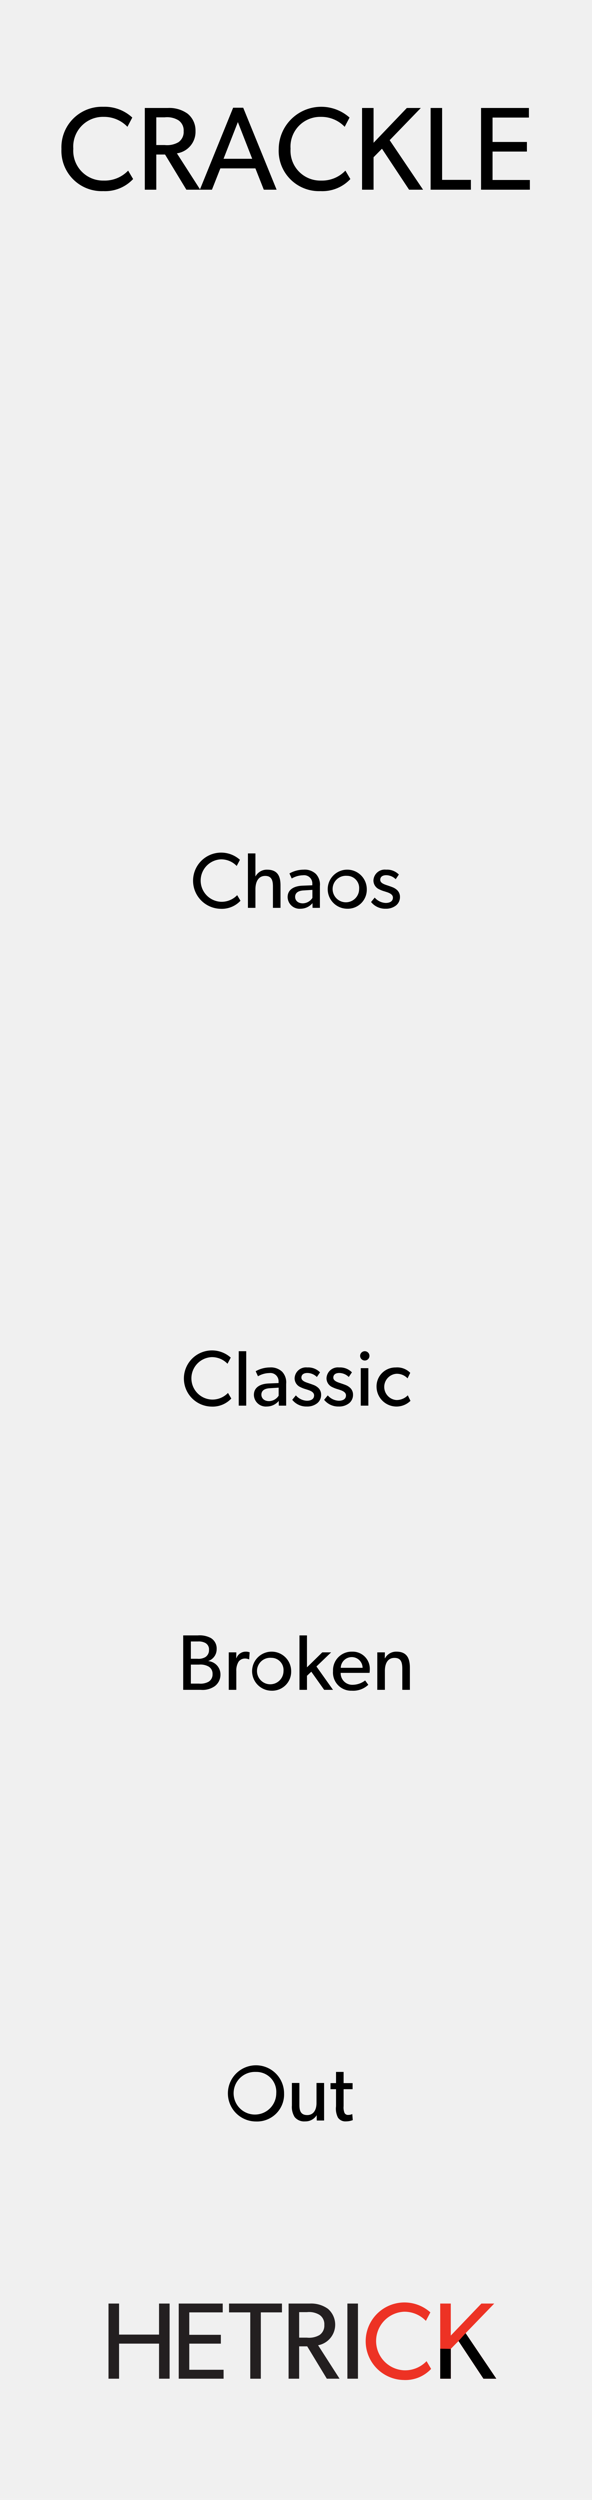 <svg id="svg8" xmlns="http://www.w3.org/2000/svg" width="90" height="380" viewBox="0 0 90 380">
  <title>Crackle</title>
  <g id="layer1">
    <path id="rect817" d="M0,0H90V380H0Z" transform="translate(0 0)" style="fill: #f0f0f0"/>
  </g>
  <g>
    <path d="M25.784,361.578H24.178v-5.331H18.102v5.331H16.496V350.155h1.606v4.719h6.076v-4.719h1.606Z" transform="translate(0 0)" style="fill: #231f20"/>
    <path d="M33.992,361.578H27.171V350.155h6.689v1.341H28.776v3.411h4.801v1.341h-4.801v3.973h5.215Z" transform="translate(0 0)" style="fill: #231f20"/>
    <path d="M42.865,351.496H39.653v10.083h-1.606V351.496H34.819v-1.341h8.046Z" transform="translate(0 0)" style="fill: #231f20"/>
    <path d="M51.622,361.578H49.685l-2.98-4.917H45.479v4.917h-1.606V350.155h3.228a4.373,4.373,0,0,1,2.748.795A3.185,3.185,0,0,1,48.36,356.496Zm-3.046-9.702a3.047,3.047,0,0,0-1.92-.414h-1.175v3.874h1.175a3.159,3.159,0,0,0,1.92-.397,1.727,1.727,0,0,0,.729-1.54A1.698,1.698,0,0,0,48.575,351.877Z" transform="translate(0 0)" style="fill: #231f20"/>
    <path d="M54.419,361.578H52.813V350.155h1.606Z" transform="translate(0 0)" style="fill: #231f20"/>
    <path d="M65.542,360.088A5.355,5.355,0,0,1,61.37,361.777a5.895,5.895,0,1,1,4.056-10.281l-.679,1.291a4.527,4.527,0,0,0-3.311-1.391,4.458,4.458,0,0,0,0,8.907,4.522,4.522,0,0,0,3.411-1.391Z" transform="translate(0 0)" style="fill: #ed3224"/>
    <path d="M75.452,361.578H73.499L69.707,355.85l-1.175,1.192v4.536H66.926V350.155h1.606v4.868l4.652-4.868h1.954l-4.354,4.503Z" transform="translate(0 0)" style="fill: #ed3224"/>
    <path d="M75.452,361.578H73.499L69.707,355.85l-1.175,1.192v4.536H66.926V357.019l1.606.023,1.175-1.192,1.076-1.192.616.914.497.737Z" transform="translate(0 0)"/>
  </g>
  <g>
    <path d="M20.236,27.216a5.825,5.825,0,0,1-4.538,1.836,6.121,6.121,0,0,1-6.356-6.41,6.151,6.151,0,0,1,6.356-6.41,6.156,6.156,0,0,1,4.412,1.638l-.738,1.404a4.925,4.925,0,0,0-3.601-1.512,4.521,4.521,0,0,0-4.627,4.843,4.531,4.531,0,0,0,4.627,4.844,4.917,4.917,0,0,0,3.709-1.513Z" transform="translate(0 0)"/>
    <path d="M30.441,28.836H28.334l-3.241-5.348H23.761v5.348H22.015V16.413h3.511a4.755,4.755,0,0,1,2.989.864,3.274,3.274,0,0,1,1.207,2.629A3.304,3.304,0,0,1,26.894,23.309Zm-3.313-10.551a3.314,3.314,0,0,0-2.089-.45H23.761v4.213h1.278a3.437,3.437,0,0,0,2.089-.432,1.878,1.878,0,0,0,.792-1.674A1.847,1.847,0,0,0,27.128,18.285Z" transform="translate(0 0)"/>
    <path d="M42.051,28.836H40.106l-1.278-3.241H33.499l-1.278,3.241H30.384l5.06-12.46h1.53Zm-3.709-4.699-2.179-5.582-2.179,5.582Z" transform="translate(0 0)"/>
    <path d="M53.265,27.216a5.823,5.823,0,0,1-4.537,1.836,6.121,6.121,0,0,1-6.356-6.41,6.465,6.465,0,0,1,10.767-4.771l-.738,1.404a4.922,4.922,0,0,0-3.601-1.512,4.522,4.522,0,0,0-4.627,4.843A4.531,4.531,0,0,0,48.8,27.45a4.917,4.917,0,0,0,3.709-1.513Z" transform="translate(0 0)"/>
    <path d="M64.317,28.836h-2.125l-4.123-6.23L56.791,23.903v4.934H55.044V16.413H56.791v5.294l5.06-5.294h2.124l-4.735,4.897Z" transform="translate(0 0)"/>
    <path d="M71.588,28.836H65.466V16.413h1.747V27.342h4.375Z" transform="translate(0 0)"/>
    <path d="M80.553,28.836H73.134V16.413H80.408v1.458H74.881v3.709h5.222v1.458H74.881v4.321h5.672Z" transform="translate(0 0)"/>
  </g>
  <g>
    <path d="M36.56,136.92a3.88,3.88,0,0,1-3.022,1.224,4.271,4.271,0,1,1,2.938-7.448l-.492.936a3.279,3.279,0,0,0-2.398-1.007,3.23,3.23,0,0,0,0,6.453,3.274,3.274,0,0,0,2.47-1.008Z" transform="translate(0 0)"/>
    <path d="M42.645,138H41.494v-3.226c0-.816-.132-1.631-1.175-1.631s-1.487.899-1.487,2.039v2.818H37.692v-8.275h1.139v3.478H38.855a1.945,1.945,0,0,1,1.751-1.007c1.643,0,2.039,1.055,2.039,2.411Z" transform="translate(0 0)"/>
    <path d="M48.633,138H47.518l-.012-.72a2.352,2.352,0,0,1-1.811.852,1.81,1.81,0,0,1-1.967-1.763c0-1.115.911-1.679,2.23-1.739l1.524-.06v-.228a1.25,1.25,0,0,0-1.416-1.295,3.495,3.495,0,0,0-1.715.492l-.348-.768a4.381,4.381,0,0,1,2.135-.576,2.469,2.469,0,0,1,1.883.647,2.36,2.36,0,0,1,.611,1.847Zm-1.139-2.734-1.332.084c-.923.048-1.295.444-1.295.983s.42.983,1.176.983a1.791,1.791,0,0,0,1.451-.828Z" transform="translate(0 0)"/>
    <path d="M52.75,138.131a2.969,2.969,0,1,1,3.01-2.962A2.887,2.887,0,0,1,52.75,138.131Zm0-5.001a2.016,2.016,0,1,0,1.848,2.003A1.853,1.853,0,0,0,52.75,133.13Z" transform="translate(0 0)"/>
    <path d="M60.215,137.628a2.433,2.433,0,0,1-1.584.503,2.729,2.729,0,0,1-2.219-1.02l.553-.671a2.335,2.335,0,0,0,1.678.815c.527,0,1.092-.192,1.092-.815s-.9-.815-1.283-.948a4.205,4.205,0,0,1-.779-.3,1.469,1.469,0,0,1-.9-1.367,1.725,1.725,0,0,1,1.92-1.631,2.496,2.496,0,0,1,1.943.744l-.48.708a2.087,2.087,0,0,0-1.439-.612c-.551,0-.912.24-.912.708s.553.672,1.115.852c.312.108.529.18.768.276a2.178,2.178,0,0,1,.66.408,1.406,1.406,0,0,1,.457,1.056A1.624,1.624,0,0,1,60.215,137.628Z" transform="translate(0 0)"/>
  </g>
  <g>
    <path d="M38.916,322.478a4.27,4.27,0,1,1,4.27-4.27A4.111,4.111,0,0,1,38.916,322.478Zm0-7.532a3.242,3.242,0,1,0,3.083,3.238A3.028,3.028,0,0,0,38.916,314.945Z" transform="translate(0 0)"/>
    <path d="M49.271,322.333H48.156l-.012-.815a1.989,1.989,0,0,1-1.764.947,1.845,1.845,0,0,1-1.583-.659,2.891,2.891,0,0,1-.42-1.763V316.624h1.139v3.37c0,.78.168,1.512,1.188,1.512,1.007,0,1.414-.863,1.414-1.823V316.624h1.152Z" transform="translate(0 0)"/>
    <path d="M53.629,322.273a2.907,2.907,0,0,1-1.045.191,1.338,1.338,0,0,1-1.211-.587,2.974,2.974,0,0,1-.287-1.703v-2.603h-.84v-.924h.84v-1.703h1.15v1.703h1.367v.924H52.236v2.578a2.23,2.23,0,0,0,.145,1.044.596.596,0,0,0,.588.287,1.391,1.391,0,0,0,.588-.132Z" transform="translate(0 0)"/>
  </g>
  <g>
    <path d="M35.162,212.587a3.878,3.878,0,0,1-3.022,1.224,4.27,4.27,0,1,1,2.938-7.448l-.492.936A3.281,3.281,0,0,0,32.188,206.291a3.229,3.229,0,0,0,0,6.452,3.276,3.276,0,0,0,2.471-1.008Z" transform="translate(0 0)"/>
    <path d="M37.433,213.667H36.294V205.392h1.139Z" transform="translate(0 0)"/>
    <path d="M43.503,213.667H42.388l-.012-.72a2.352,2.352,0,0,1-1.811.852,1.81,1.81,0,0,1-1.967-1.764c0-1.115.911-1.679,2.23-1.738l1.523-.061v-.228a1.25,1.25,0,0,0-1.416-1.295,3.496,3.496,0,0,0-1.715.491l-.348-.768a4.381,4.381,0,0,1,2.135-.575,2.469,2.469,0,0,1,1.883.647,2.358,2.358,0,0,1,.612,1.847Zm-1.14-2.734-1.331.084c-.924.048-1.295.443-1.295.983,0,.539.42.983,1.175.983a1.788,1.788,0,0,0,1.451-.828Z" transform="translate(0 0)"/>
    <path d="M48.232,213.295a2.43,2.43,0,0,1-1.584.504,2.728,2.728,0,0,1-2.219-1.02l.552-.672a2.335,2.335,0,0,0,1.679.815c.528,0,1.092-.191,1.092-.815,0-.623-.899-.815-1.283-.947a4.289,4.289,0,0,1-.78-.3,1.468,1.468,0,0,1-.899-1.367A1.724,1.724,0,0,1,46.709,207.862a2.493,2.493,0,0,1,1.942.743l-.479.708a2.087,2.087,0,0,0-1.439-.612c-.552,0-.912.24-.912.708s.552.672,1.116.852c.312.107.528.18.768.275a2.196,2.196,0,0,1,.659.408A1.406,1.406,0,0,1,48.819,212,1.621,1.621,0,0,1,48.232,213.295Z" transform="translate(0 0)"/>
    <path d="M53.08,213.295a2.43,2.43,0,0,1-1.584.504,2.729,2.729,0,0,1-2.219-1.02l.553-.672a2.333,2.333,0,0,0,1.678.815c.529,0,1.092-.191,1.092-.815,0-.623-.898-.815-1.283-.947a4.297,4.297,0,0,1-.779-.3,1.469,1.469,0,0,1-.899-1.367,1.723,1.723,0,0,1,1.919-1.631,2.492,2.492,0,0,1,1.943.743l-.48.708a2.085,2.085,0,0,0-1.439-.612c-.551,0-.91.24-.91.708s.551.672,1.115.852c.311.107.527.18.768.275a2.203,2.203,0,0,1,.658.408A1.406,1.406,0,0,1,53.668,212,1.622,1.622,0,0,1,53.08,213.295Z" transform="translate(0 0)"/>
    <path d="M55.422,206.807a.708.708,0,1,1,.744-.708A.707.707,0,0,1,55.422,206.807ZM55.998,213.667H54.846v-5.697H55.998Z" transform="translate(0 0)"/>
    <path d="M62.402,212.936a3.033,3.033,0,0,1-5.156-2.111,2.874,2.874,0,0,1,2.914-2.962,2.773,2.773,0,0,1,2.207.815l-.408.839a2.248,2.248,0,0,0-1.703-.695,2.003,2.003,0,0,0,.012,3.994,2.367,2.367,0,0,0,1.727-.72Z" transform="translate(0 0)"/>
    <path d="M32.625,256.327a3.199,3.199,0,0,1-2.087.54H27.852V248.592h2.23a3.574,3.574,0,0,1,1.967.396A1.841,1.841,0,0,1,32.937,250.666a1.886,1.886,0,0,1-1.259,1.812v.023a2.024,2.024,0,0,1,1.835,2.016A2.158,2.158,0,0,1,32.625,256.327Zm-1.403-6.584a2.13,2.13,0,0,0-1.14-.229H29.015v2.627h.972a2.043,2.043,0,0,0,1.235-.252,1.234,1.234,0,0,0,.552-1.092A1.102,1.102,0,0,0,31.222,249.743Zm.492,3.586a2.534,2.534,0,0,0-1.451-.3H29.015v2.891H30.263a2.538,2.538,0,0,0,1.451-.288,1.285,1.285,0,0,0,.6-1.164A1.244,1.244,0,0,0,31.714,253.329Z" transform="translate(0 0)"/>
    <path d="M37.882,252.226h-.048a1.513,1.513,0,0,0-.624-.12,1.196,1.196,0,0,0-.936.479,2.527,2.527,0,0,0-.348,1.439v2.843H34.776v-5.697h1.151l-.012.876h.036a1.486,1.486,0,0,1,1.403-.983,1.604,1.604,0,0,1,.6.096Z" transform="translate(0 0)"/>
    <path d="M41.254,256.999a2.969,2.969,0,1,1,3.01-2.963A2.889,2.889,0,0,1,41.254,256.999Zm0-5.001a2.016,2.016,0,1,0,1.847,2.003A1.853,1.853,0,0,0,41.254,251.998Z" transform="translate(0 0)"/>
    <path d="M50.625,256.867H49.281l-1.955-2.759-.659.624v2.135H45.528V248.592H46.667v4.857l2.327-2.279h1.344l-2.231,2.146Z" transform="translate(0 0)"/>
    <path d="M56.182,254.288H51.791a1.757,1.757,0,0,0,1.836,1.812,3.156,3.156,0,0,0,1.883-.66l.479.66a3.341,3.341,0,0,1-2.506.899,2.762,2.762,0,0,1-2.854-2.986,2.825,2.825,0,0,1,2.889-2.95,2.6,2.6,0,0,1,2.699,2.722C56.217,254.001,56.182,254.288,56.182,254.288Zm-1.057-.768a1.646,1.646,0,0,0-1.643-1.631,1.678,1.678,0,0,0-1.68,1.631Z" transform="translate(0 0)"/>
    <path d="M62.312,256.867H61.162v-3.179c0-.959-.168-1.679-1.188-1.679-1.068,0-1.463.899-1.463,1.991v2.866H57.359v-5.697h1.152l-.014.899h.037a1.921,1.921,0,0,1,1.738-1.007c1.619,0,2.039,1.067,2.039,2.435Z" transform="translate(0 0)"/>
  </g>
</svg>
